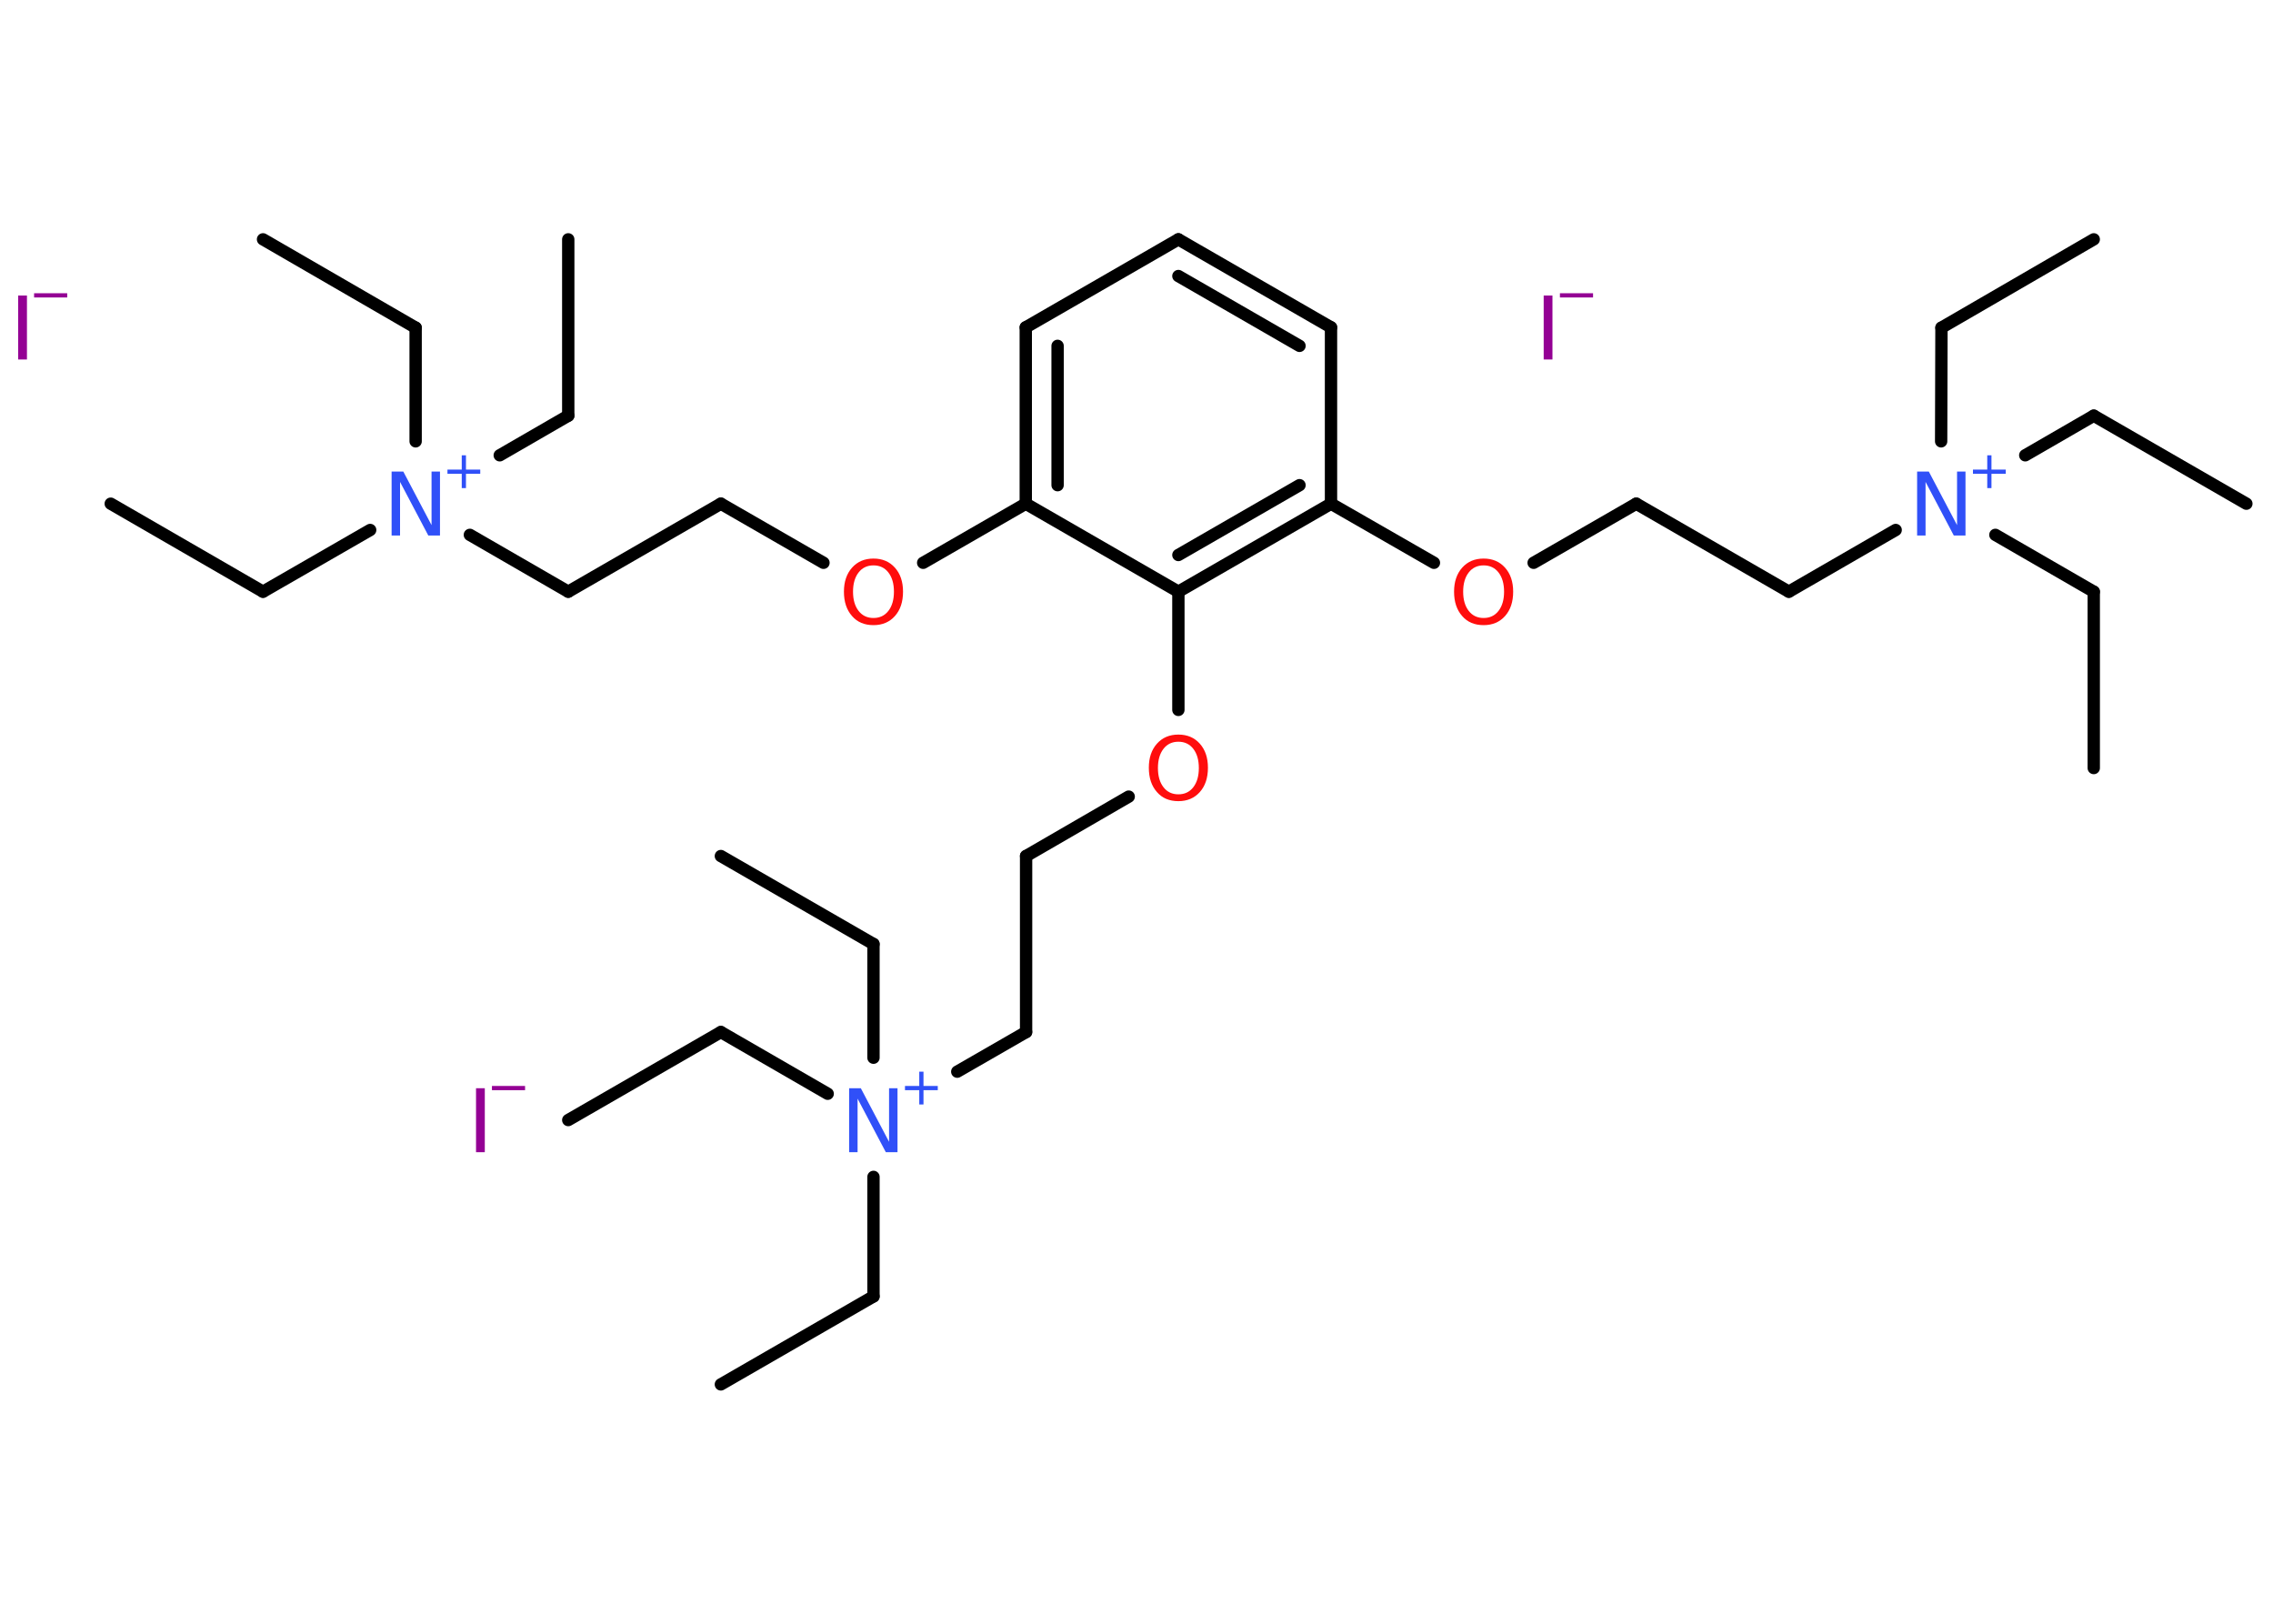<?xml version='1.0' encoding='UTF-8'?>
<!DOCTYPE svg PUBLIC "-//W3C//DTD SVG 1.1//EN" "http://www.w3.org/Graphics/SVG/1.1/DTD/svg11.dtd">
<svg version='1.2' xmlns='http://www.w3.org/2000/svg' xmlns:xlink='http://www.w3.org/1999/xlink' width='70.0mm' height='50.0mm' viewBox='0 0 70.0 50.0'>
  <desc>Generated by the Chemistry Development Kit (http://github.com/cdk)</desc>
  <g stroke-linecap='round' stroke-linejoin='round' stroke='#000000' stroke-width='.38' fill='#940094'>
    <rect x='.0' y='.0' width='70.0' height='50.0' fill='#FFFFFF' stroke='none'/>
    <g id='mol1' class='mol'>
      <line id='mol1bnd1' class='bond' x1='3.41' y1='15.51' x2='8.1' y2='18.22'/>
      <line id='mol1bnd2' class='bond' x1='8.1' y1='18.22' x2='11.4' y2='16.32'/>
      <line id='mol1bnd3' class='bond' x1='15.39' y1='14.02' x2='17.5' y2='12.8'/>
      <line id='mol1bnd4' class='bond' x1='17.5' y1='12.8' x2='17.5' y2='7.37'/>
      <line id='mol1bnd5' class='bond' x1='12.8' y1='13.59' x2='12.8' y2='10.09'/>
      <line id='mol1bnd6' class='bond' x1='12.8' y1='10.09' x2='8.1' y2='7.37'/>
      <line id='mol1bnd7' class='bond' x1='14.47' y1='16.47' x2='17.5' y2='18.22'/>
      <line id='mol1bnd8' class='bond' x1='17.5' y1='18.22' x2='22.2' y2='15.51'/>
      <line id='mol1bnd9' class='bond' x1='22.2' y1='15.51' x2='25.36' y2='17.33'/>
      <line id='mol1bnd10' class='bond' x1='28.43' y1='17.33' x2='31.59' y2='15.51'/>
      <g id='mol1bnd11' class='bond'>
        <line x1='31.59' y1='10.08' x2='31.59' y2='15.51'/>
        <line x1='32.57' y1='10.65' x2='32.57' y2='14.94'/>
      </g>
      <line id='mol1bnd12' class='bond' x1='31.59' y1='10.08' x2='36.29' y2='7.37'/>
      <g id='mol1bnd13' class='bond'>
        <line x1='40.99' y1='10.08' x2='36.29' y2='7.37'/>
        <line x1='40.02' y1='10.65' x2='36.29' y2='8.5'/>
      </g>
      <line id='mol1bnd14' class='bond' x1='40.99' y1='10.08' x2='40.99' y2='15.51'/>
      <line id='mol1bnd15' class='bond' x1='40.99' y1='15.51' x2='44.16' y2='17.33'/>
      <line id='mol1bnd16' class='bond' x1='47.23' y1='17.33' x2='50.39' y2='15.51'/>
      <line id='mol1bnd17' class='bond' x1='50.39' y1='15.51' x2='55.09' y2='18.22'/>
      <line id='mol1bnd18' class='bond' x1='55.09' y1='18.22' x2='58.38' y2='16.32'/>
      <line id='mol1bnd19' class='bond' x1='61.45' y1='16.47' x2='64.48' y2='18.22'/>
      <line id='mol1bnd20' class='bond' x1='64.48' y1='18.22' x2='64.48' y2='23.65'/>
      <line id='mol1bnd21' class='bond' x1='62.37' y1='14.02' x2='64.48' y2='12.8'/>
      <line id='mol1bnd22' class='bond' x1='64.48' y1='12.8' x2='69.18' y2='15.51'/>
      <line id='mol1bnd23' class='bond' x1='59.78' y1='13.59' x2='59.79' y2='10.09'/>
      <line id='mol1bnd24' class='bond' x1='59.79' y1='10.09' x2='64.48' y2='7.37'/>
      <g id='mol1bnd25' class='bond'>
        <line x1='36.29' y1='18.22' x2='40.99' y2='15.51'/>
        <line x1='36.29' y1='17.09' x2='40.02' y2='14.94'/>
      </g>
      <line id='mol1bnd26' class='bond' x1='31.59' y1='15.51' x2='36.29' y2='18.22'/>
      <line id='mol1bnd27' class='bond' x1='36.29' y1='18.22' x2='36.29' y2='21.86'/>
      <line id='mol1bnd28' class='bond' x1='34.76' y1='24.53' x2='31.6' y2='26.36'/>
      <line id='mol1bnd29' class='bond' x1='31.6' y1='26.36' x2='31.6' y2='31.78'/>
      <line id='mol1bnd30' class='bond' x1='31.6' y1='31.78' x2='29.48' y2='33.0'/>
      <line id='mol1bnd31' class='bond' x1='26.9' y1='36.24' x2='26.9' y2='39.92'/>
      <line id='mol1bnd32' class='bond' x1='26.9' y1='39.92' x2='22.2' y2='42.63'/>
      <line id='mol1bnd33' class='bond' x1='26.9' y1='32.57' x2='26.9' y2='29.07'/>
      <line id='mol1bnd34' class='bond' x1='26.9' y1='29.07' x2='22.2' y2='26.36'/>
      <line id='mol1bnd35' class='bond' x1='25.49' y1='33.68' x2='22.2' y2='31.78'/>
      <line id='mol1bnd36' class='bond' x1='22.2' y1='31.78' x2='17.5' y2='34.49'/>
      <g id='mol1atm1' class='atom'>
        <path d='M.56 9.1h.27v1.97h-.27v-1.97z' stroke='none'/>
        <path d='M1.05 9.03h1.02v.13h-1.02v-.13z' stroke='none'/>
      </g>
      <g id='mol1atm2' class='atom'>
        <path d='M47.54 9.1h.27v1.97h-.27v-1.97z' stroke='none'/>
        <path d='M48.04 9.03h1.02v.13h-1.02v-.13z' stroke='none'/>
      </g>
      <g id='mol1atm3' class='atom'>
        <path d='M14.66 33.51h.27v1.97h-.27v-1.97z' stroke='none'/>
        <path d='M15.15 33.44h1.02v.13h-1.02v-.13z' stroke='none'/>
      </g>
      <g id='mol1atm6' class='atom'>
        <path d='M12.06 14.52h.36l.87 1.65v-1.65h.26v1.97h-.36l-.87 -1.65v1.65h-.26v-1.97z' stroke='none' fill='#3050F8'/>
        <path d='M14.35 14.02v.44h.44v.13h-.44v.44h-.13v-.44h-.44v-.13h.44v-.44h.13z' stroke='none' fill='#3050F8'/>
      </g>
      <path id='mol1atm13' class='atom' d='M26.9 17.41q-.29 .0 -.46 .22q-.17 .22 -.17 .59q.0 .37 .17 .59q.17 .22 .46 .22q.29 .0 .46 -.22q.17 -.22 .17 -.59q.0 -.37 -.17 -.59q-.17 -.22 -.46 -.22zM26.9 17.2q.41 .0 .66 .28q.25 .28 .25 .74q.0 .47 -.25 .75q-.25 .28 -.66 .28q-.42 .0 -.66 -.28q-.25 -.28 -.25 -.75q.0 -.46 .25 -.74q.25 -.28 .66 -.28z' stroke='none' fill='#FF0D0D'/>
      <path id='mol1atm19' class='atom' d='M45.69 17.41q-.29 .0 -.46 .22q-.17 .22 -.17 .59q.0 .37 .17 .59q.17 .22 .46 .22q.29 .0 .46 -.22q.17 -.22 .17 -.59q.0 -.37 -.17 -.59q-.17 -.22 -.46 -.22zM45.69 17.2q.41 .0 .66 .28q.25 .28 .25 .74q.0 .47 -.25 .75q-.25 .28 -.66 .28q-.42 .0 -.66 -.28q-.25 -.28 -.25 -.75q.0 -.46 .25 -.74q.25 -.28 .66 -.28z' stroke='none' fill='#FF0D0D'/>
      <g id='mol1atm22' class='atom'>
        <path d='M59.04 14.52h.36l.87 1.65v-1.65h.26v1.97h-.36l-.87 -1.65v1.65h-.26v-1.97z' stroke='none' fill='#3050F8'/>
        <path d='M61.33 14.02v.44h.44v.13h-.44v.44h-.13v-.44h-.44v-.13h.44v-.44h.13z' stroke='none' fill='#3050F8'/>
      </g>
      <path id='mol1atm30' class='atom' d='M36.29 22.84q-.29 .0 -.46 .22q-.17 .22 -.17 .59q.0 .37 .17 .59q.17 .22 .46 .22q.29 .0 .46 -.22q.17 -.22 .17 -.59q.0 -.37 -.17 -.59q-.17 -.22 -.46 -.22zM36.29 22.62q.41 .0 .66 .28q.25 .28 .25 .74q.0 .47 -.25 .75q-.25 .28 -.66 .28q-.42 .0 -.66 -.28q-.25 -.28 -.25 -.75q.0 -.46 .25 -.74q.25 -.28 .66 -.28z' stroke='none' fill='#FF0D0D'/>
      <g id='mol1atm33' class='atom'>
        <path d='M26.15 33.51h.36l.87 1.65v-1.65h.26v1.97h-.36l-.87 -1.65v1.65h-.26v-1.97z' stroke='none' fill='#3050F8'/>
        <path d='M28.44 33.0v.44h.44v.13h-.44v.44h-.13v-.44h-.44v-.13h.44v-.44h.13z' stroke='none' fill='#3050F8'/>
      </g>
    </g>
  </g>
</svg>
